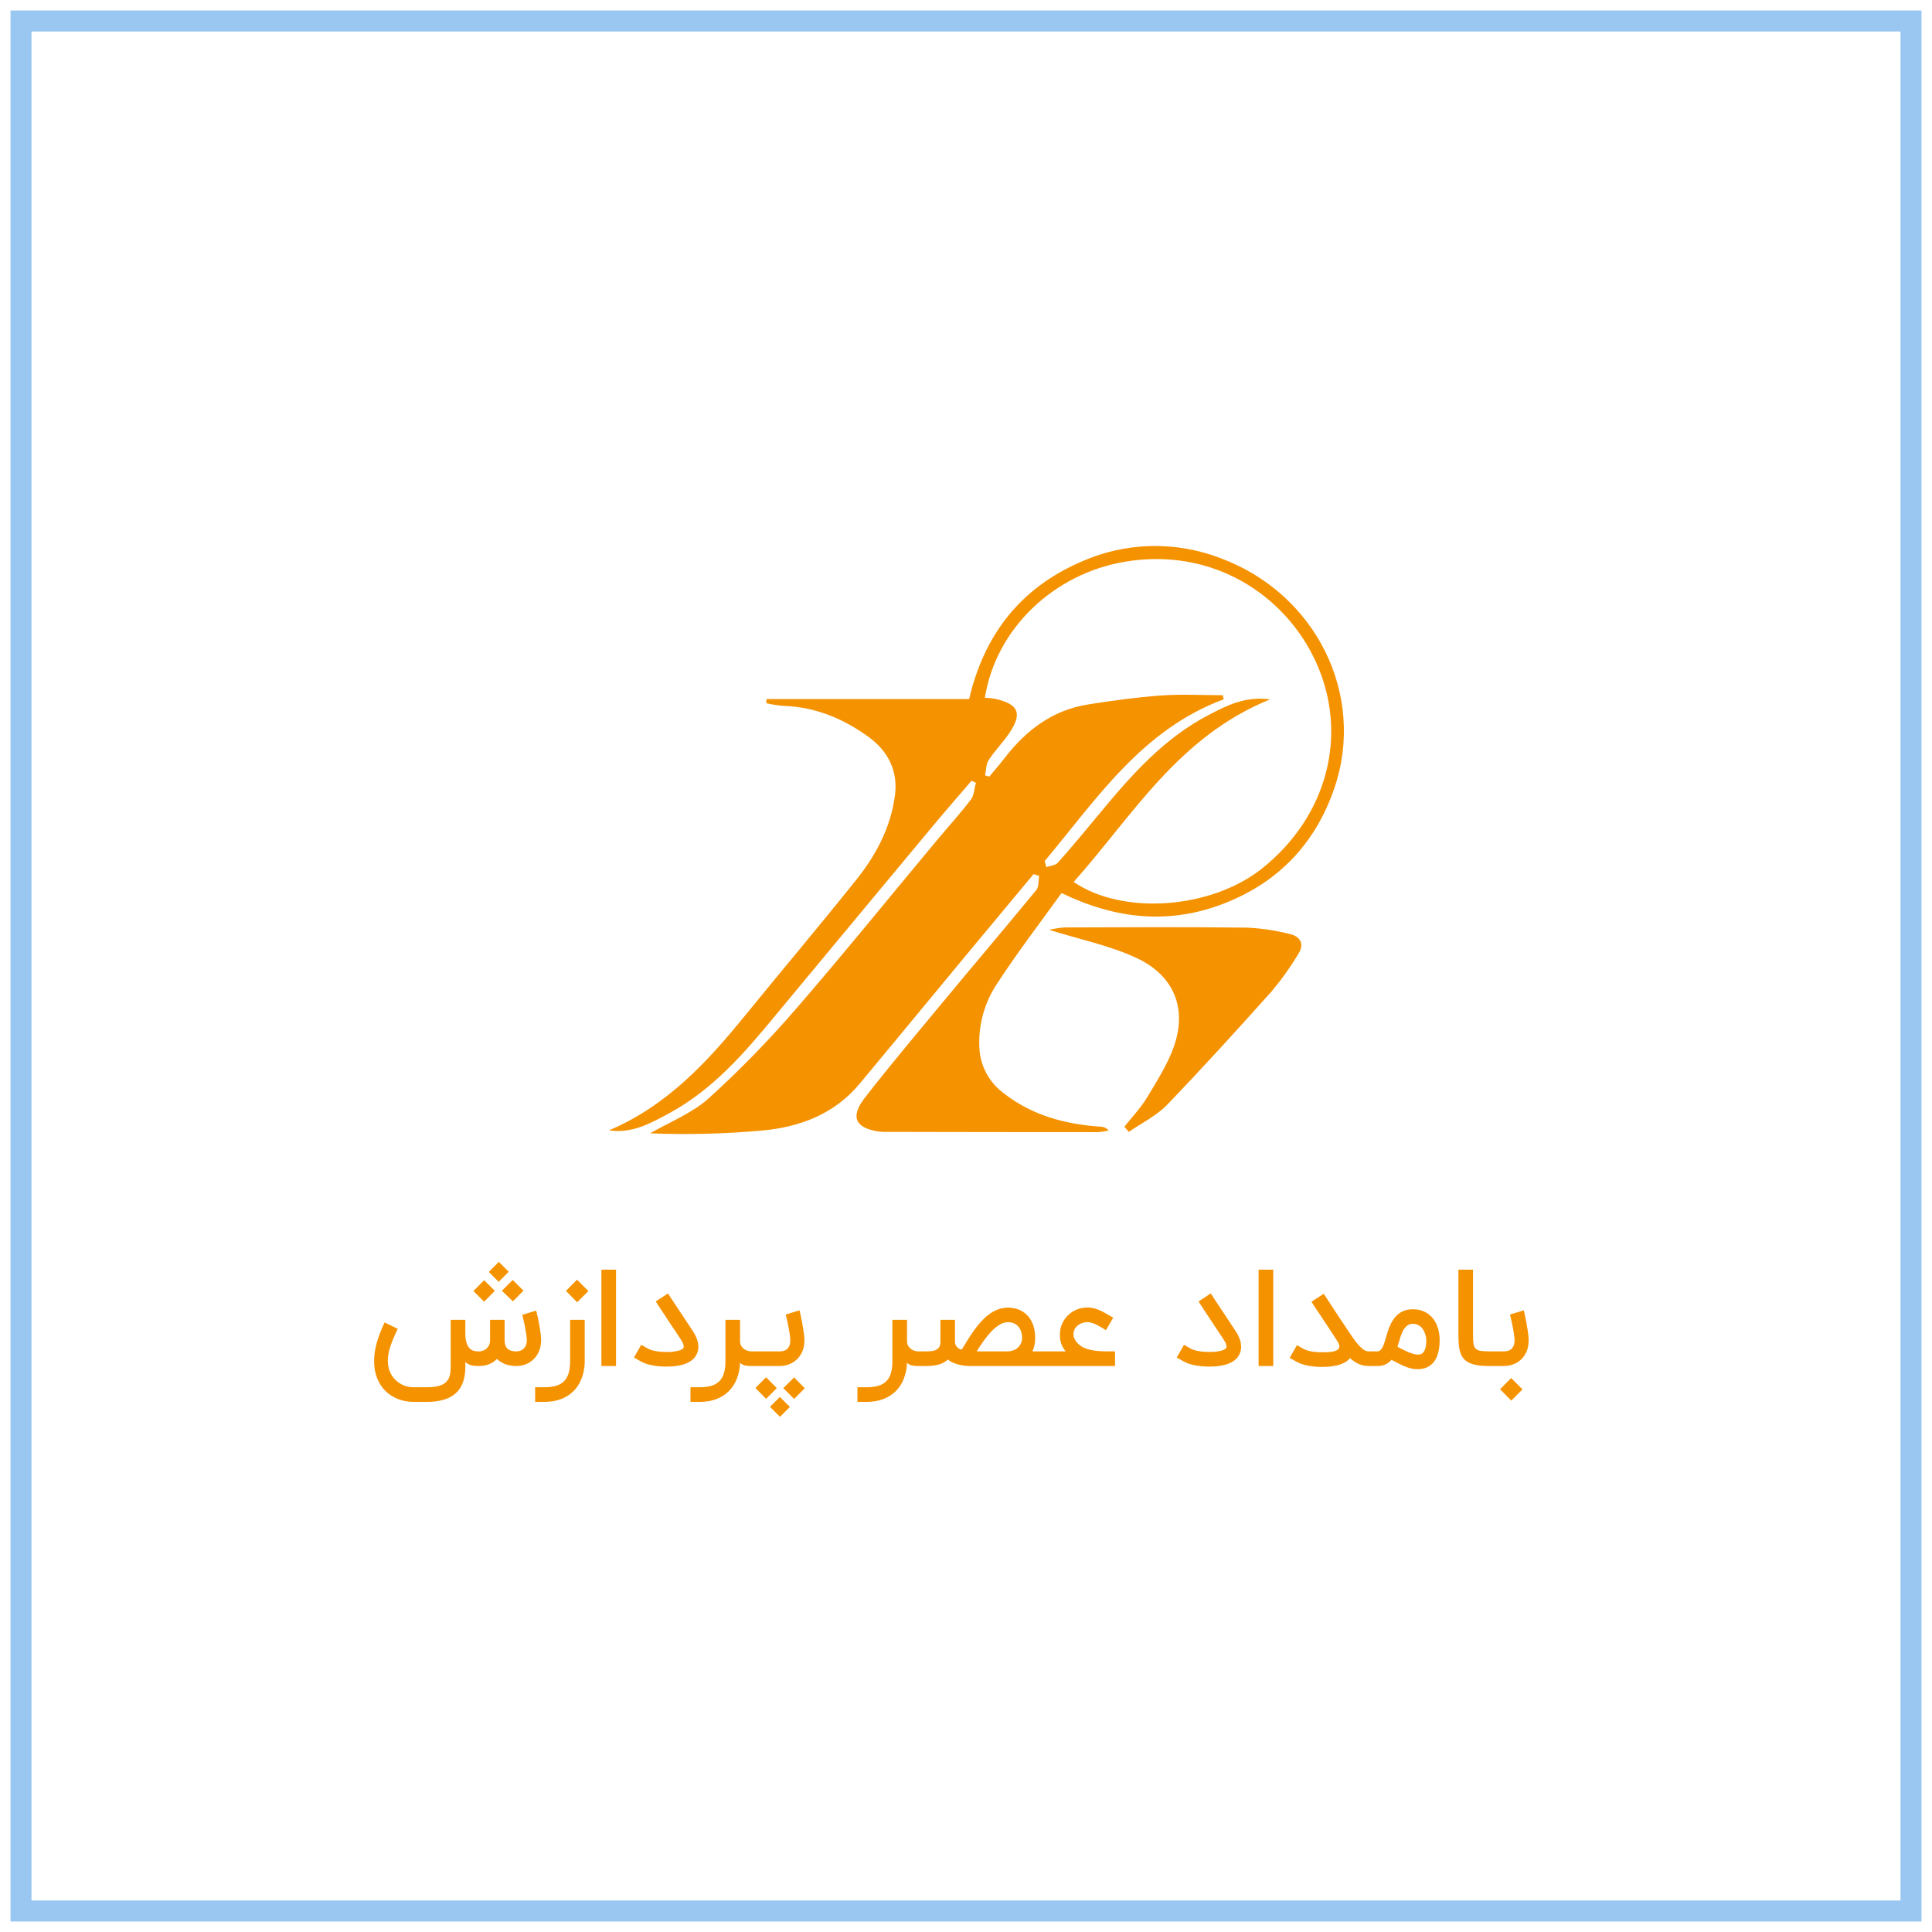 <svg width="92" height="92" viewBox="0 0 92 92" fill="none" xmlns="http://www.w3.org/2000/svg">
<rect x="1" y="1" width="90" height="90" stroke="#55A2E7" stroke-opacity="0.6"/>
<path d="M29 53.827C31.767 52.654 33.687 50.564 35.494 48.341C37.229 46.21 38.999 44.116 40.717 41.967C41.695 40.766 42.42 39.412 42.618 37.867C42.765 36.73 42.306 35.775 41.353 35.087C40.142 34.209 38.805 33.655 37.276 33.612C37.013 33.587 36.752 33.546 36.494 33.487L36.499 33.289H46.148C46.866 30.231 48.575 28.02 51.45 26.765C52.488 26.296 53.611 26.037 54.753 26.003C55.895 25.97 57.032 26.163 58.096 26.571C62.663 28.249 65.059 33.09 63.541 37.531C62.647 40.141 60.911 42 58.293 43.02C55.675 44.039 53.137 43.775 50.549 42.527C49.514 43.965 48.454 45.346 47.507 46.798C46.883 47.716 46.578 48.808 46.637 49.91C46.658 50.33 46.772 50.74 46.973 51.112C47.173 51.483 47.454 51.807 47.796 52.059C49.147 53.116 50.719 53.535 52.402 53.651C52.477 53.651 52.551 53.668 52.619 53.7C52.687 53.731 52.747 53.777 52.795 53.834C52.628 53.873 52.459 53.898 52.288 53.911C48.955 53.911 45.622 53.907 42.289 53.899C42.159 53.904 42.029 53.901 41.9 53.889C40.752 53.736 40.466 53.211 41.161 52.303C42.387 50.718 43.685 49.19 44.959 47.647C46.416 45.889 47.898 44.148 49.347 42.383C49.477 42.229 49.443 41.936 49.483 41.707L49.216 41.626C48.156 42.904 47.093 44.181 46.029 45.456C44.325 47.51 42.631 49.572 40.92 51.623C39.728 53.051 38.099 53.668 36.299 53.834C34.524 53.994 32.74 54.039 30.959 53.969C31.896 53.423 32.962 53.01 33.749 52.3C35.233 50.953 36.632 49.517 37.938 48.002C40.224 45.363 42.415 42.647 44.656 39.965C45.182 39.334 45.738 38.724 46.235 38.072C46.391 37.864 46.391 37.547 46.474 37.279L46.263 37.18C45.657 37.886 45.045 38.586 44.45 39.3C41.936 42.318 39.427 45.337 36.921 48.358C35.462 50.13 33.971 51.857 31.906 52.99C31.001 53.481 30.103 53.991 29 53.827ZM49.747 41.004L49.827 41.293C50.013 41.225 50.261 41.21 50.375 41.081C51.056 40.313 51.713 39.523 52.367 38.732C53.878 36.905 55.442 35.132 57.61 34.017C58.443 33.59 59.285 33.148 60.483 33.303C56.109 35.073 53.939 38.842 51.127 41.999C53.489 43.608 57.688 43.275 60.094 41.359C63.205 38.885 64.244 34.964 62.655 31.505C61.191 28.315 57.73 26.055 53.583 26.746C50.171 27.314 47.418 29.946 46.899 33.226C47.052 33.232 47.204 33.247 47.355 33.271C48.529 33.523 48.71 33.983 48.018 34.974C47.726 35.393 47.36 35.764 47.08 36.193C46.952 36.392 46.962 36.675 46.908 36.92L47.107 36.983C47.351 36.69 47.604 36.403 47.835 36.102C48.855 34.779 50.117 33.81 51.827 33.543C52.972 33.363 54.126 33.202 55.282 33.119C56.259 33.048 57.245 33.105 58.227 33.105L58.27 33.3C54.373 34.751 52.219 38.047 49.747 41.004Z" fill="#F59200"/>
<path d="M49.96 44.277C50.202 44.22 50.449 44.182 50.697 44.164C53.587 44.154 56.478 44.139 59.368 44.173C60.063 44.203 60.754 44.306 61.427 44.48C61.919 44.59 62.125 44.956 61.833 45.41C61.454 46.045 61.024 46.648 60.547 47.216C58.916 49.038 57.267 50.85 55.575 52.611C55.068 53.134 54.365 53.475 53.753 53.899L53.541 53.655C53.906 53.194 54.322 52.755 54.625 52.255C55.093 51.476 55.598 50.688 55.898 49.841C56.532 48.051 55.926 46.464 54.139 45.627C52.841 45.016 51.386 44.73 49.96 44.277Z" fill="#F59200"/>
<path d="M24.612 65.048C24.408 65.048 24.227 65.019 24.068 64.962C23.909 64.902 23.774 64.819 23.664 64.71C23.602 64.774 23.536 64.828 23.466 64.873C23.396 64.915 23.323 64.95 23.247 64.978C23.173 65.003 23.097 65.021 23.021 65.032C22.945 65.042 22.87 65.048 22.798 65.048C22.737 65.048 22.677 65.046 22.62 65.041C22.563 65.037 22.508 65.029 22.454 65.016C22.401 65.003 22.351 64.984 22.302 64.959C22.253 64.933 22.205 64.899 22.159 64.857V65.089C22.159 65.658 22.005 66.078 21.697 66.349C21.392 66.621 20.937 66.756 20.332 66.756H19.712C19.434 66.756 19.179 66.711 18.948 66.62C18.717 66.528 18.517 66.398 18.347 66.228C18.179 66.061 18.049 65.857 17.955 65.617C17.862 65.38 17.815 65.111 17.815 64.812C17.815 64.534 17.857 64.246 17.939 63.947C18.024 63.646 18.149 63.321 18.315 62.973L18.942 63.279C18.795 63.578 18.68 63.85 18.595 64.096C18.51 64.342 18.468 64.578 18.468 64.803C18.468 64.979 18.497 65.143 18.557 65.296C18.618 65.449 18.704 65.581 18.814 65.694C18.925 65.808 19.056 65.898 19.209 65.964C19.355 66.028 19.518 66.059 19.696 66.059H20.332C20.568 66.059 20.759 66.037 20.905 65.993C21.053 65.95 21.168 65.888 21.249 65.805C21.331 65.722 21.388 65.621 21.417 65.499C21.447 65.379 21.462 65.242 21.462 65.089V62.849H22.159V63.469C22.159 63.663 22.177 63.817 22.213 63.934C22.249 64.049 22.297 64.138 22.356 64.201C22.417 64.263 22.486 64.304 22.563 64.326C22.639 64.344 22.718 64.354 22.798 64.354C22.847 64.354 22.902 64.346 22.964 64.329C23.027 64.312 23.087 64.282 23.142 64.24C23.197 64.197 23.243 64.141 23.279 64.071C23.317 64.001 23.336 63.913 23.336 63.807V62.849H24.029V63.839C24.034 64.017 24.081 64.147 24.173 64.23C24.264 64.313 24.408 64.354 24.605 64.354C24.639 64.352 24.683 64.344 24.736 64.332C24.791 64.319 24.844 64.294 24.895 64.255C24.948 64.217 24.993 64.163 25.029 64.093C25.067 64.021 25.086 63.926 25.086 63.807C25.086 63.76 25.082 63.703 25.073 63.635C25.065 63.567 25.054 63.494 25.041 63.416C25.029 63.337 25.014 63.257 24.997 63.177C24.982 63.094 24.966 63.017 24.949 62.944C24.934 62.87 24.919 62.804 24.904 62.747C24.89 62.688 24.878 62.642 24.869 62.611L25.531 62.41C25.536 62.423 25.544 62.457 25.557 62.512C25.572 62.565 25.588 62.632 25.605 62.712C25.622 62.791 25.64 62.879 25.659 62.976C25.678 63.074 25.695 63.173 25.709 63.272C25.727 63.372 25.74 63.468 25.751 63.562C25.762 63.655 25.767 63.737 25.767 63.807C25.767 64.015 25.733 64.196 25.665 64.351C25.597 64.506 25.508 64.634 25.398 64.736C25.29 64.838 25.166 64.915 25.029 64.968C24.891 65.019 24.752 65.046 24.612 65.048ZM23.562 61.471L23.053 61.987L22.544 61.478L23.053 60.962L23.562 61.471ZM24.927 61.459L24.424 61.968L23.899 61.465L24.415 60.95L24.927 61.459ZM24.224 60.561L23.746 61.039L23.275 60.568L23.753 60.09L24.224 60.561ZM27.844 64.898C27.832 65.182 27.779 65.439 27.685 65.668C27.594 65.897 27.466 66.092 27.3 66.254C27.137 66.415 26.94 66.539 26.708 66.626C26.477 66.713 26.215 66.756 25.922 66.756H25.483V66.059H25.922C26.135 66.059 26.317 66.037 26.47 65.993C26.625 65.948 26.752 65.877 26.852 65.779C26.951 65.684 27.026 65.558 27.074 65.401C27.123 65.246 27.148 65.057 27.148 64.835V62.849H27.844V64.898ZM26.95 61.471L27.478 60.937L28.019 61.478L27.485 62.012L26.95 61.471ZM29.335 65.048H28.638V60.459H29.335V65.048ZM31.732 65.076C31.602 65.076 31.476 65.07 31.353 65.057C31.292 65.051 31.225 65.042 31.153 65.032C31.081 65.021 31.006 65.006 30.93 64.987C30.856 64.968 30.78 64.945 30.704 64.917C30.63 64.888 30.559 64.854 30.491 64.816L30.189 64.644L30.535 64.039L30.838 64.211C30.91 64.253 30.998 64.287 31.102 64.313C31.208 64.338 31.32 64.356 31.439 64.367C31.537 64.375 31.635 64.379 31.735 64.379C31.756 64.379 31.802 64.379 31.872 64.379C31.942 64.377 32.028 64.369 32.13 64.354C32.265 64.333 32.366 64.306 32.432 64.275C32.5 64.241 32.539 64.209 32.55 64.179C32.556 64.166 32.559 64.15 32.559 64.131C32.559 64.104 32.552 64.062 32.537 64.007C32.522 63.952 32.476 63.867 32.4 63.753C32.196 63.445 32.031 63.196 31.904 63.005C31.776 62.812 31.677 62.661 31.605 62.553C31.532 62.445 31.484 62.371 31.458 62.331C31.433 62.29 31.419 62.269 31.417 62.267L31.226 61.974L31.808 61.592L31.999 61.885L32.04 61.946C32.066 61.986 32.115 62.06 32.187 62.168C32.259 62.276 32.359 62.427 32.486 62.62C32.613 62.813 32.779 63.062 32.982 63.368C33.103 63.55 33.185 63.726 33.227 63.896C33.246 63.977 33.256 64.055 33.256 64.131C33.256 64.248 33.233 64.358 33.186 64.462C33.112 64.632 32.985 64.766 32.807 64.863C32.652 64.95 32.46 65.01 32.231 65.041C32.151 65.054 32.069 65.063 31.986 65.067C31.904 65.073 31.819 65.076 31.732 65.076ZM35.823 65.048H35.756C35.663 65.048 35.575 65.04 35.492 65.025C35.409 65.011 35.326 64.968 35.241 64.898C35.228 65.182 35.175 65.439 35.082 65.668C34.99 65.897 34.862 66.092 34.697 66.254C34.533 66.415 34.336 66.539 34.105 66.626C33.874 66.713 33.612 66.756 33.319 66.756H32.88V66.059H33.319C33.531 66.059 33.714 66.037 33.866 65.993C34.021 65.948 34.148 65.877 34.248 65.779C34.348 65.684 34.422 65.558 34.471 65.401C34.52 65.246 34.544 65.057 34.544 64.835V62.849H35.241V63.848C35.241 63.956 35.263 64.043 35.308 64.109C35.354 64.175 35.407 64.226 35.467 64.262C35.526 64.298 35.583 64.322 35.639 64.335C35.696 64.346 35.735 64.351 35.756 64.351H35.823V65.048ZM38.072 62.397C38.077 62.41 38.085 62.445 38.098 62.502C38.111 62.557 38.125 62.626 38.142 62.709C38.161 62.792 38.179 62.883 38.197 62.983C38.216 63.082 38.233 63.183 38.247 63.285C38.264 63.385 38.278 63.482 38.289 63.578C38.299 63.671 38.305 63.753 38.305 63.823C38.305 64.033 38.27 64.215 38.2 64.37C38.13 64.525 38.038 64.652 37.926 64.752C37.816 64.852 37.691 64.926 37.551 64.975C37.411 65.023 37.271 65.048 37.131 65.048H35.715V64.351H37.153C37.18 64.351 37.221 64.347 37.274 64.338C37.329 64.33 37.383 64.308 37.436 64.275C37.489 64.239 37.535 64.186 37.573 64.115C37.613 64.046 37.633 63.948 37.633 63.823C37.633 63.776 37.629 63.718 37.621 63.648C37.612 63.578 37.602 63.502 37.589 63.422C37.576 63.341 37.561 63.258 37.544 63.174C37.527 63.089 37.51 63.009 37.493 62.935C37.478 62.861 37.464 62.794 37.449 62.734C37.434 62.675 37.422 62.63 37.414 62.598L38.072 62.397ZM35.972 66.094L36.481 65.585L36.991 66.101L36.481 66.61L35.972 66.094ZM37.299 66.101L37.815 65.592L38.324 66.107L37.815 66.616L37.299 66.101ZM36.666 66.992L37.137 66.521L37.614 66.998L37.143 67.469L36.666 66.992ZM43.773 65.048H43.706C43.613 65.048 43.525 65.04 43.442 65.025C43.36 65.011 43.276 64.968 43.191 64.898C43.178 65.182 43.125 65.439 43.032 65.668C42.941 65.897 42.812 66.092 42.647 66.254C42.484 66.415 42.286 66.539 42.055 66.626C41.824 66.713 41.562 66.756 41.269 66.756H40.83V66.059H41.269C41.481 66.059 41.664 66.037 41.816 65.993C41.971 65.948 42.099 65.877 42.198 65.779C42.298 65.684 42.372 65.558 42.421 65.401C42.47 65.246 42.494 65.057 42.494 64.835V62.849H43.191V63.848C43.191 63.956 43.213 64.043 43.258 64.109C43.304 64.175 43.358 64.226 43.417 64.262C43.476 64.298 43.534 64.322 43.589 64.335C43.646 64.346 43.685 64.351 43.706 64.351H43.773V65.048ZM45.8 64.262C45.887 64.12 45.978 63.971 46.074 63.816C46.169 63.661 46.269 63.511 46.373 63.364C46.479 63.216 46.591 63.076 46.71 62.944C46.829 62.811 46.955 62.694 47.089 62.594C47.222 62.493 47.364 62.413 47.515 62.356C47.666 62.297 47.828 62.267 48.002 62.267C48.163 62.267 48.321 62.294 48.476 62.349C48.631 62.403 48.769 62.487 48.889 62.604C49.01 62.719 49.108 62.868 49.182 63.053C49.256 63.235 49.294 63.457 49.294 63.718C49.294 63.845 49.282 63.961 49.258 64.064C49.237 64.168 49.206 64.264 49.166 64.351H49.857V65.048H46.144C46.067 65.048 45.984 65.041 45.895 65.029C45.806 65.016 45.717 64.998 45.628 64.975C45.541 64.949 45.458 64.921 45.38 64.889C45.301 64.855 45.236 64.818 45.183 64.777L45.135 64.739C45.02 64.845 44.885 64.923 44.728 64.971C44.573 65.018 44.389 65.043 44.177 65.048H43.662V64.351H44.155C44.295 64.351 44.405 64.338 44.486 64.313C44.569 64.285 44.631 64.251 44.673 64.211C44.718 64.168 44.747 64.123 44.759 64.074C44.774 64.023 44.782 63.974 44.782 63.928V62.849H45.475V63.902C45.475 63.951 45.485 63.997 45.504 64.039C45.523 64.082 45.548 64.12 45.58 64.154C45.612 64.188 45.647 64.214 45.685 64.233C45.724 64.252 45.762 64.262 45.8 64.262ZM48.002 62.961C47.864 62.961 47.728 63.002 47.594 63.084C47.461 63.167 47.33 63.276 47.203 63.409C47.076 63.541 46.954 63.689 46.837 63.855C46.721 64.02 46.611 64.186 46.509 64.351H47.964C47.983 64.351 48.008 64.35 48.04 64.348C48.072 64.346 48.106 64.341 48.142 64.335C48.18 64.326 48.219 64.315 48.259 64.3C48.3 64.285 48.339 64.266 48.377 64.243V64.246C48.415 64.221 48.451 64.191 48.485 64.157C48.521 64.123 48.552 64.085 48.578 64.042C48.605 63.998 48.627 63.949 48.644 63.896C48.661 63.841 48.67 63.781 48.67 63.718C48.67 63.59 48.652 63.48 48.616 63.387C48.582 63.291 48.534 63.212 48.473 63.148C48.413 63.084 48.343 63.038 48.263 63.008C48.182 62.976 48.095 62.961 48.002 62.961ZM49.752 65.048V64.351H50.745C50.682 64.275 50.631 64.198 50.593 64.122C50.556 64.046 50.529 63.972 50.51 63.902C50.493 63.832 50.482 63.767 50.478 63.705C50.474 63.644 50.472 63.588 50.472 63.539C50.472 63.359 50.507 63.192 50.577 63.037C50.647 62.88 50.741 62.744 50.86 62.63C50.979 62.515 51.117 62.425 51.277 62.359C51.436 62.293 51.604 62.261 51.782 62.261C51.884 62.261 51.982 62.272 52.075 62.295C52.169 62.317 52.263 62.349 52.358 62.391C52.456 62.433 52.557 62.485 52.661 62.547C52.767 62.606 52.883 62.673 53.011 62.747L52.664 63.342C52.611 63.308 52.547 63.269 52.473 63.224C52.401 63.18 52.325 63.138 52.244 63.097C52.165 63.057 52.086 63.024 52.005 62.999C51.925 62.971 51.85 62.957 51.782 62.957C51.706 62.957 51.629 62.97 51.55 62.995C51.472 63.019 51.4 63.056 51.334 63.107C51.27 63.156 51.218 63.216 51.178 63.288C51.138 63.36 51.117 63.444 51.117 63.539C51.117 63.567 51.121 63.6 51.127 63.638C51.136 63.674 51.15 63.715 51.172 63.759C51.193 63.804 51.221 63.85 51.258 63.899C51.296 63.948 51.344 63.997 51.404 64.046H51.401C51.534 64.154 51.71 64.232 51.929 64.281C52.15 64.328 52.406 64.351 52.699 64.351H53.097V65.048H49.752ZM57.578 65.076C57.449 65.076 57.323 65.07 57.2 65.057C57.138 65.051 57.072 65.042 56.999 65.032C56.927 65.021 56.853 65.006 56.777 64.987C56.702 64.968 56.627 64.945 56.551 64.917C56.477 64.888 56.405 64.854 56.338 64.816L56.035 64.644L56.382 64.039L56.684 64.211C56.757 64.253 56.844 64.287 56.949 64.313C57.054 64.338 57.167 64.356 57.286 64.367C57.383 64.375 57.482 64.379 57.582 64.379C57.603 64.379 57.648 64.379 57.718 64.379C57.788 64.377 57.874 64.369 57.976 64.354C58.112 64.333 58.213 64.306 58.279 64.275C58.346 64.241 58.386 64.209 58.396 64.179C58.403 64.166 58.406 64.15 58.406 64.131C58.406 64.104 58.398 64.062 58.383 64.007C58.369 63.952 58.323 63.867 58.247 63.753C58.043 63.445 57.878 63.196 57.75 63.005C57.623 62.812 57.523 62.661 57.451 62.553C57.379 62.445 57.33 62.371 57.305 62.331C57.279 62.29 57.266 62.269 57.264 62.267L57.073 61.974L57.655 61.592L57.846 61.885L57.887 61.946C57.913 61.986 57.961 62.06 58.033 62.168C58.106 62.276 58.205 62.427 58.333 62.62C58.46 62.813 58.625 63.062 58.829 63.368C58.95 63.55 59.032 63.726 59.074 63.896C59.093 63.977 59.103 64.055 59.103 64.131C59.103 64.248 59.079 64.358 59.033 64.462C58.958 64.632 58.832 64.766 58.654 64.863C58.499 64.95 58.307 65.01 58.078 65.041C57.997 65.054 57.916 65.063 57.833 65.067C57.75 65.073 57.665 65.076 57.578 65.076ZM60.63 65.048H59.933V60.459H60.63V65.048ZM65.241 64.351V65.048H65.162C64.85 65.048 64.559 64.923 64.29 64.672C64.222 64.753 64.137 64.822 64.035 64.879C63.88 64.966 63.688 65.025 63.456 65.057C63.378 65.07 63.296 65.079 63.211 65.083C63.129 65.089 63.044 65.092 62.957 65.092C62.827 65.092 62.701 65.086 62.578 65.073C62.517 65.067 62.45 65.058 62.378 65.048C62.308 65.037 62.234 65.022 62.158 65.003C62.082 64.984 62.005 64.961 61.929 64.933C61.855 64.903 61.784 64.87 61.716 64.831L61.413 64.659L61.76 64.055L62.063 64.227C62.114 64.257 62.173 64.282 62.241 64.303C62.309 64.324 62.382 64.342 62.46 64.357C62.539 64.37 62.62 64.379 62.705 64.386C62.79 64.392 62.875 64.395 62.96 64.395C63.113 64.395 63.249 64.389 63.37 64.376C63.493 64.362 63.59 64.335 63.66 64.297C63.73 64.259 63.769 64.204 63.778 64.135V64.112C63.778 64.044 63.746 63.959 63.682 63.858C63.513 63.597 63.361 63.364 63.227 63.161C63.093 62.957 62.981 62.789 62.89 62.655C62.799 62.519 62.732 62.419 62.689 62.356C62.656 62.307 62.639 62.282 62.639 62.279L62.642 62.283L62.451 61.99L63.033 61.608L63.227 61.901L63.303 62.016C63.352 62.092 63.42 62.197 63.507 62.331C63.594 62.462 63.697 62.618 63.816 62.798C63.937 62.978 64.067 63.174 64.207 63.384C64.269 63.475 64.338 63.577 64.414 63.689C64.49 63.801 64.57 63.907 64.653 64.004C64.737 64.102 64.823 64.184 64.91 64.252C64.997 64.318 65.081 64.351 65.162 64.351H65.241ZM67.521 64.504C67.542 64.504 67.574 64.501 67.617 64.497C67.661 64.491 67.706 64.468 67.75 64.427C67.795 64.385 67.834 64.317 67.868 64.224C67.902 64.128 67.919 63.99 67.919 63.81C67.919 63.789 67.916 63.755 67.909 63.708C67.903 63.659 67.891 63.607 67.874 63.552C67.857 63.495 67.834 63.437 67.804 63.377C67.775 63.316 67.736 63.261 67.69 63.212C67.643 63.161 67.586 63.12 67.518 63.088C67.45 63.056 67.37 63.04 67.279 63.04C67.194 63.04 67.121 63.058 67.06 63.094C66.998 63.128 66.944 63.175 66.897 63.234C66.851 63.291 66.81 63.358 66.776 63.434C66.745 63.509 66.715 63.586 66.687 63.667C66.662 63.747 66.638 63.828 66.614 63.909C66.593 63.989 66.571 64.064 66.547 64.131C66.63 64.178 66.716 64.224 66.805 64.268C66.894 64.313 66.981 64.353 67.066 64.389C67.153 64.423 67.235 64.451 67.311 64.472C67.389 64.493 67.46 64.504 67.521 64.504ZM67.279 62.346C67.496 62.346 67.683 62.387 67.842 62.467C68.001 62.546 68.134 62.653 68.24 62.789C68.346 62.922 68.425 63.078 68.476 63.256C68.529 63.432 68.555 63.617 68.555 63.81C68.555 64.024 68.536 64.208 68.498 64.361C68.462 64.511 68.414 64.638 68.355 64.742C68.295 64.844 68.227 64.926 68.151 64.987C68.077 65.047 68.001 65.092 67.925 65.124C67.849 65.156 67.775 65.176 67.702 65.184C67.632 65.195 67.572 65.201 67.521 65.201C67.417 65.201 67.317 65.19 67.222 65.169C67.126 65.15 67.029 65.12 66.929 65.079C66.832 65.041 66.729 64.995 66.621 64.939C66.512 64.884 66.394 64.822 66.264 64.752C66.173 64.854 66.072 64.929 65.962 64.978C65.852 65.024 65.734 65.048 65.609 65.048H65.119L65.112 64.351H65.583C65.638 64.351 65.686 64.334 65.727 64.3C65.767 64.264 65.803 64.216 65.835 64.157C65.867 64.097 65.895 64.027 65.921 63.947C65.948 63.866 65.975 63.779 66 63.686C66.028 63.586 66.058 63.484 66.092 63.38C66.126 63.276 66.167 63.175 66.213 63.075C66.26 62.975 66.315 62.882 66.379 62.795C66.442 62.706 66.517 62.629 66.602 62.563C66.686 62.495 66.784 62.442 66.894 62.404C67.007 62.365 67.135 62.346 67.279 62.346ZM70.899 65.048C70.679 65.048 70.49 65.034 70.333 65.006C70.176 64.979 70.043 64.937 69.935 64.882C69.829 64.827 69.743 64.758 69.677 64.675C69.614 64.591 69.565 64.492 69.531 64.379C69.497 64.265 69.475 64.137 69.464 63.995C69.454 63.852 69.448 63.694 69.448 63.52V60.459H70.145V63.52C70.145 63.699 70.15 63.843 70.161 63.953C70.174 64.061 70.204 64.145 70.253 64.204C70.304 64.264 70.379 64.303 70.479 64.322C70.581 64.341 70.721 64.351 70.899 64.351V65.048ZM72.561 62.397C72.565 62.41 72.574 62.445 72.587 62.502C72.599 62.557 72.614 62.626 72.631 62.709C72.65 62.792 72.668 62.883 72.685 62.983C72.704 63.082 72.721 63.183 72.736 63.285C72.753 63.385 72.767 63.482 72.778 63.578C72.788 63.671 72.793 63.753 72.793 63.823C72.793 64.033 72.758 64.215 72.689 64.37C72.618 64.525 72.527 64.652 72.415 64.752C72.305 64.852 72.179 64.926 72.039 64.975C71.899 65.023 71.759 65.048 71.619 65.048H70.76V64.351H71.642C71.669 64.351 71.71 64.347 71.763 64.338C71.818 64.33 71.872 64.308 71.925 64.275C71.978 64.239 72.023 64.186 72.062 64.115C72.102 64.046 72.122 63.948 72.122 63.823C72.122 63.776 72.118 63.718 72.109 63.648C72.101 63.578 72.09 63.502 72.078 63.422C72.065 63.341 72.05 63.258 72.033 63.174C72.016 63.089 71.999 63.009 71.982 62.935C71.967 62.861 71.952 62.794 71.938 62.734C71.923 62.675 71.911 62.63 71.903 62.598L72.561 62.397ZM71.432 66.155L71.96 65.621L72.501 66.161L71.966 66.696L71.432 66.155Z" fill="#F59200"/>
</svg>
